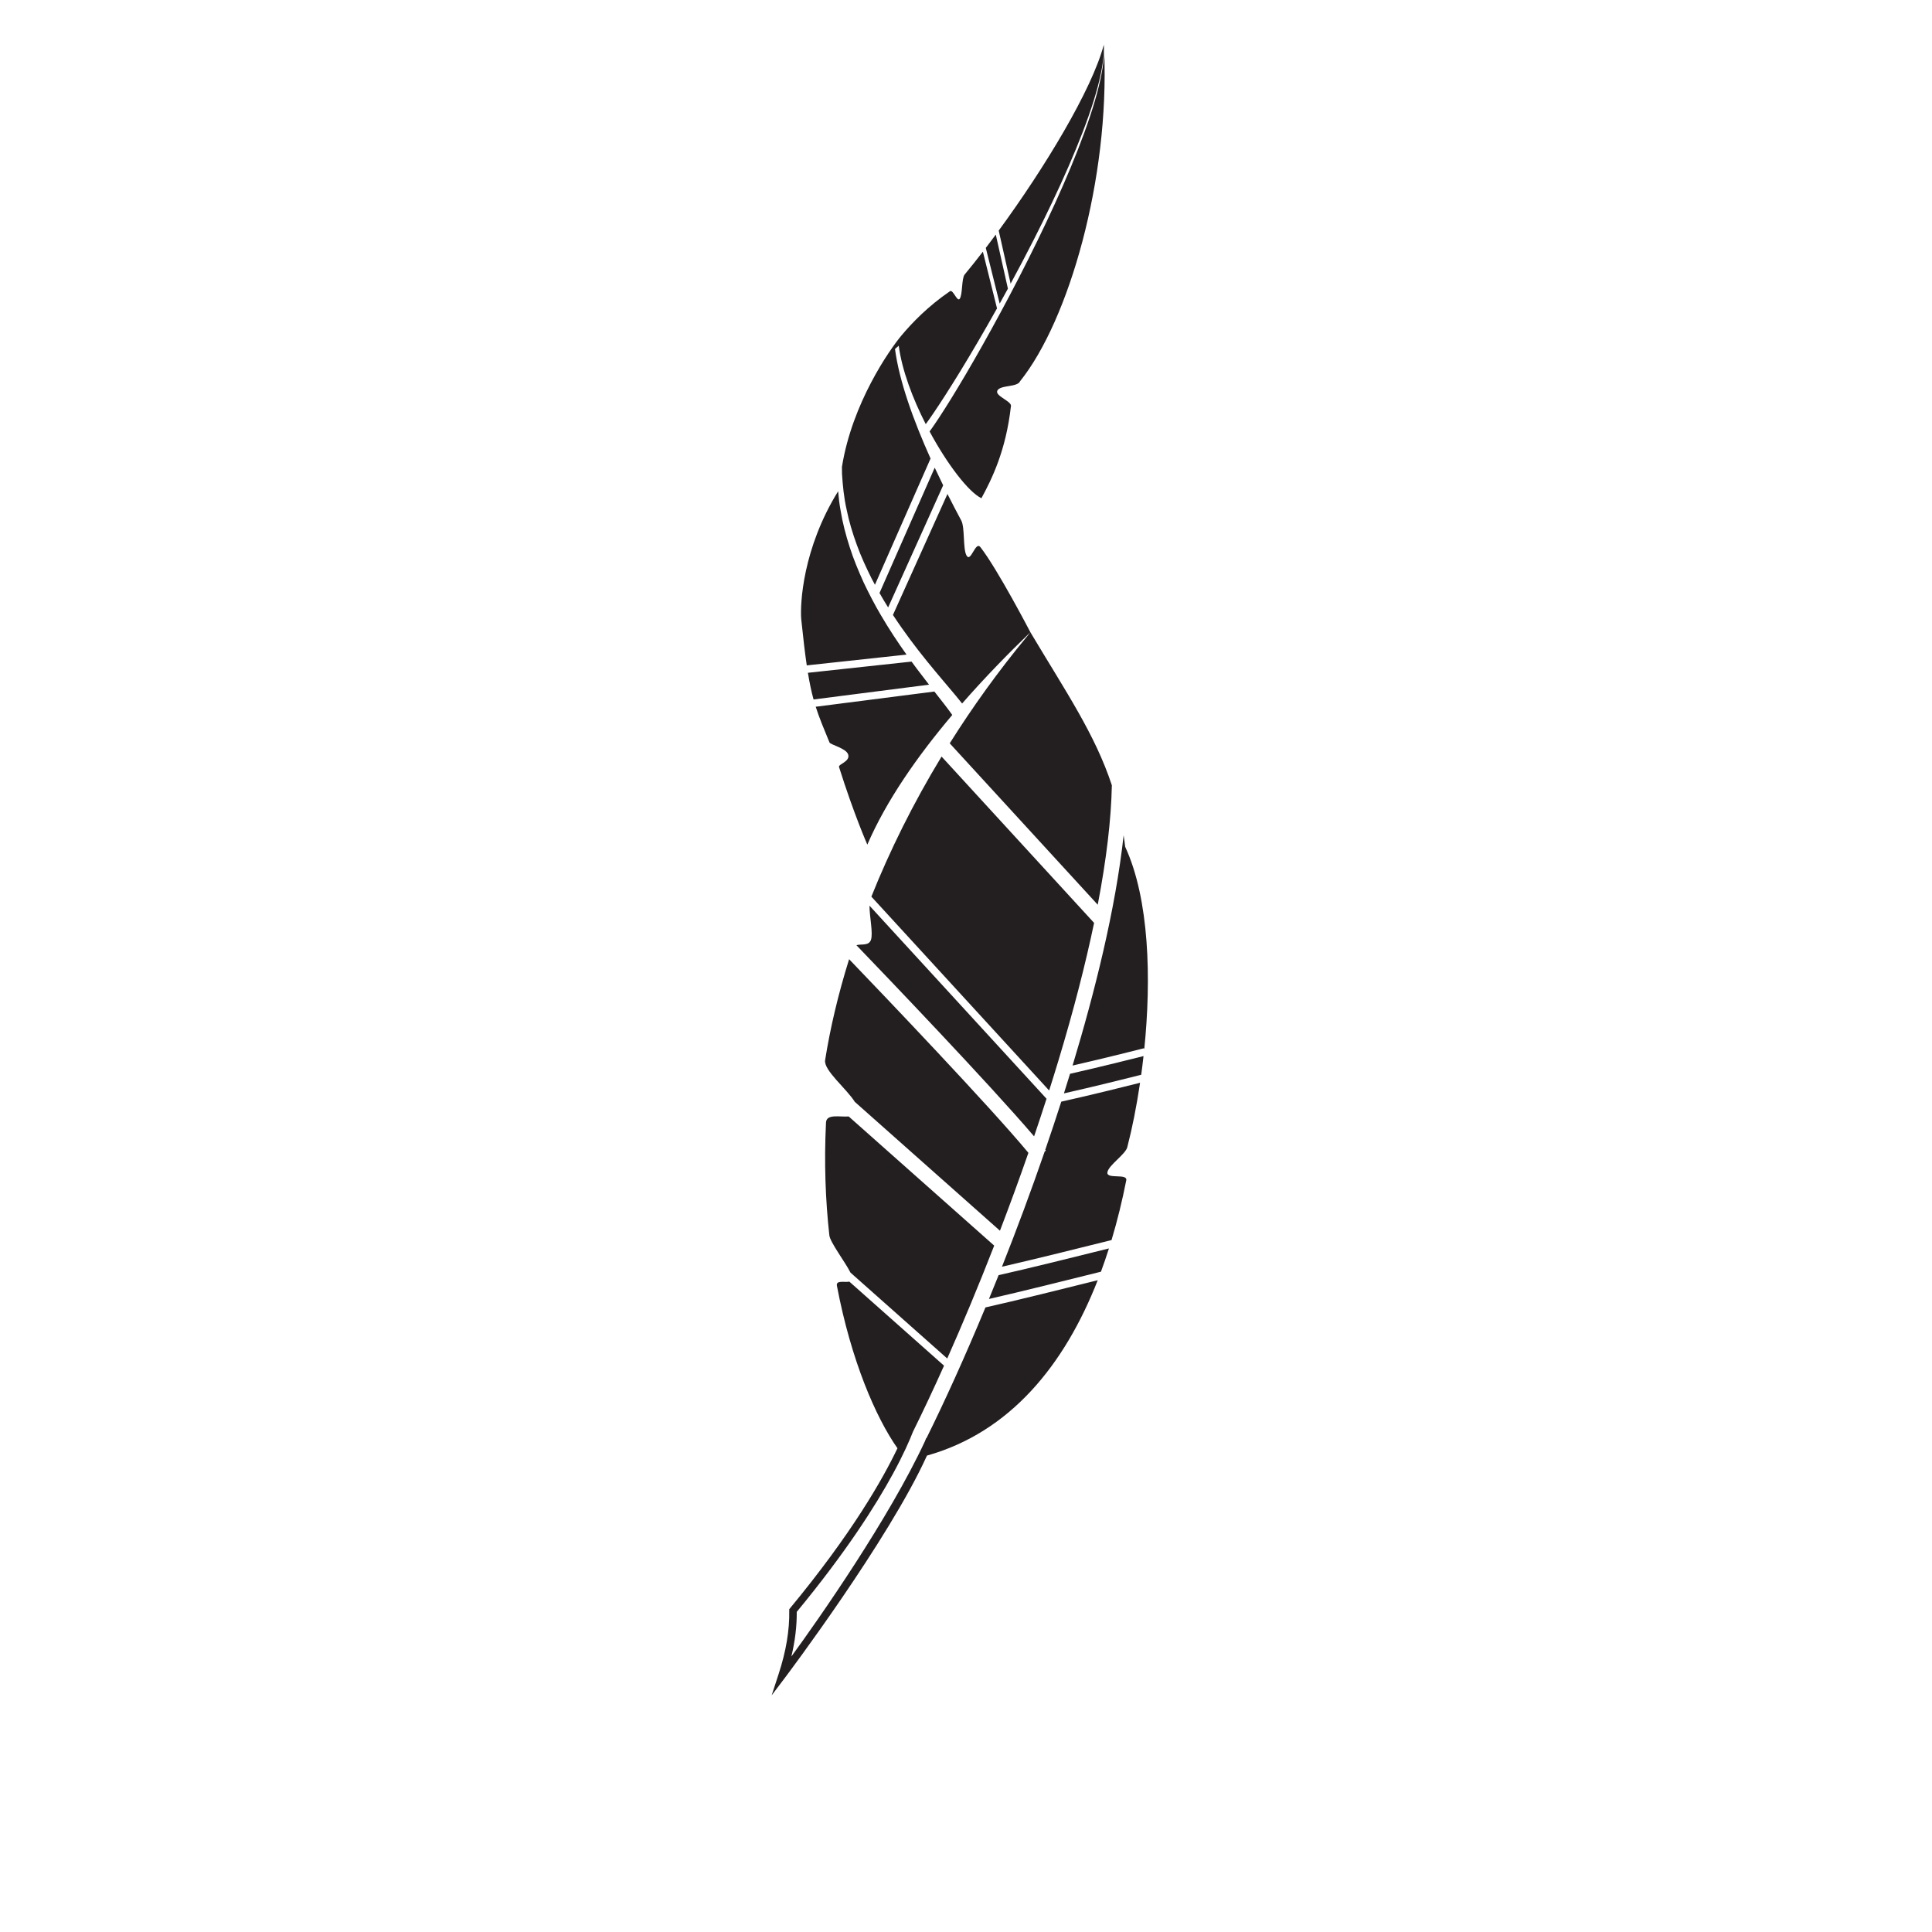 <?xml version="1.0" encoding="UTF-8" standalone="no"?>
<!-- Created with Inkscape (http://www.inkscape.org/) -->

<svg
   xmlns:dc="http://purl.org/dc/elements/1.1/"
   xmlns:cc="http://creativecommons.org/ns#"
   xmlns:rdf="http://www.w3.org/1999/02/22-rdf-syntax-ns#"
   xmlns:svg="http://www.w3.org/2000/svg"
   xmlns="http://www.w3.org/2000/svg"
   xmlns:sodipodi="http://sodipodi.sourceforge.net/DTD/sodipodi-0.dtd"
   xmlns:inkscape="http://www.inkscape.org/namespaces/inkscape"
   version="1.1"
   id="svg1446"
   xml:space="preserve"
   width="816"
   height="816"
   viewBox="0 0 816 816"
   sodipodi:docname="feather--publicdomainvectors-image [Converted].svg"
   inkscape:version="0.92.4 (5da689c313, 2019-01-14)"><defs
     id="defs1450"><clipPath
       clipPathUnits="userSpaceOnUse"
       id="clipPath1462"><path
         d="M 0,612 H 612 V 0 H 0 Z"
         id="path1460"
         inkscape:connector-curvature="0" /></clipPath></defs><sodipodi:namedview
     pagecolor="#ffffff"
     bordercolor="#666666"
     borderopacity="1"
     objecttolerance="10"
     gridtolerance="10"
     guidetolerance="10"
     inkscape:pageopacity="0"
     inkscape:pageshadow="2"
     inkscape:window-width="1920"
     inkscape:window-height="1018"
     id="namedview1448"
     showgrid="false"
     inkscape:zoom="0.87694328"
     inkscape:cx="452.94915"
     inkscape:cy="359.59322"
     inkscape:window-x="-8"
     inkscape:window-y="-8"
     inkscape:window-maximized="1"
     inkscape:current-layer="g1454" /><g
     id="g1454"
     inkscape:groupmode="layer"
     inkscape:label="feather--publicdomainvectors-image [Converted]"
     transform="matrix(1.333,0,0,-1.333,0,816)"><g
       id="g1456"><g
         id="g1458"
         clip-path="url(#clipPath1462)"><path
           d="m 327.602,536.322 c 7.914,15.538 15.072,31.502 18.959,44.003 1.945,6.241 3.046,11.616 3.195,15.433 0.039,0.833 0.029,1.573 -0.006,2.243 -3.777,-14.318 -18.789,-39.086 -33.309,-58.908 l 3.774,-16.819 c 2.482,4.578 4.969,9.294 7.387,14.048 m 1.06,-0.528 c -7.656,-15.717 -16.066,-31.055 -22.723,-42.364 -3.328,-5.655 -6.221,-10.302 -8.333,-13.514 -1.057,-1.609 -1.906,-2.852 -2.516,-3.707 -0.23,-0.32 -0.405,-0.563 -0.55,-0.765 5.668,-10.525 12.391,-19.211 16.421,-21.156 3.324,6.127 7.744,15.066 9.332,29.005 0.646,1.63 -5.018,3.311 -4.318,5.016 0.802,1.962 6.406,1.033 7.261,3.088 15.405,19.235 28.321,63.947 26.621,104.662 -0.002,-0.106 0.004,-0.198 0,-0.304 -0.082,-3.834 -1.097,-9.246 -2.943,-15.536 -3.684,-12.603 -10.586,-28.723 -18.252,-44.425 m -60.423,-85.039 c 0.752,-3.781 1.898,-7.539 3.237,-11.215 1.317,-3.689 2.987,-7.243 4.694,-10.697 0.348,-0.662 0.7,-1.315 1.053,-1.969 l 17.621,39.994 c -5.431,12.073 -9.939,24.574 -11.265,34.716 l 1.186,1.03 c 1.007,-7.722 4.402,-16.71 8.556,-24.85 0.588,0.799 1.399,1.948 2.398,3.414 2.139,3.137 5.094,7.706 8.505,13.282 3.522,5.757 7.534,12.59 11.678,19.988 l -4.48,17.962 c -1.967,-2.549 -3.901,-4.978 -5.765,-7.229 -1.037,-1.251 -0.617,-6.574 -1.617,-7.742 -0.797,-0.932 -2.079,3.101 -3.04,2.446 -7.039,-4.81 -12.065,-10.09 -15.317,-13.96 -3.879,-4.617 -15.686,-21.543 -18.915,-41.692 0.001,-0.746 0.005,-1.495 0.022,-2.252 0.238,-3.67 0.594,-7.46 1.449,-11.226 m 0.515,-77.704 c 0.637,-2.235 -3.201,-3 -2.909,-3.925 4.78,-15.148 8.967,-24.587 8.967,-24.587 6.031,13.955 15.872,28.025 26.907,41.08 -0.035,0.052 -0.062,0.092 -0.099,0.147 -0.523,0.742 -1.25,1.738 -2.316,3.119 -0.901,1.173 -2.005,2.575 -3.248,4.16 l -37.598,-4.819 c 1.111,-3.489 2.486,-6.751 4.367,-11.321 0.302,-0.731 5.354,-1.836 5.929,-3.854 m -13.134,28.278 31.609,3.417 c -2.687,3.777 -5.496,7.991 -8.182,12.59 -1.91,3.244 -3.705,6.703 -5.406,10.273 -1.62,3.609 -3.193,7.315 -4.407,11.154 -1.234,3.825 -2.263,7.724 -2.891,11.633 -0.384,2.044 -0.622,4.089 -0.782,6.115 -11.23,-18.129 -12.076,-35.644 -11.701,-40.47 0.631,-6.116 1.191,-10.846 1.76,-14.712 m 63.734,119.365 -3.842,17.13 c -1.063,-1.436 -2.119,-2.842 -3.166,-4.214 l 4.4,-17.648 c 0.865,1.555 1.736,3.135 2.608,4.732 m -30.529,-118.162 -32.843,-3.549 c 0.552,-3.361 1.125,-6.031 1.792,-8.453 l 36.584,4.689 c -1.203,1.547 -2.505,3.238 -3.874,5.064 -0.543,0.727 -1.099,1.482 -1.659,2.249 m 17.414,33.62 c -1.191,2.105 -0.473,8.871 -1.666,11.085 -1.448,2.687 -2.916,5.51 -4.373,8.407 l -17.275,-38.329 c 3.611,-5.507 7.352,-10.409 10.718,-14.574 3.721,-4.593 6.964,-8.314 9.207,-11.021 0.774,-0.929 1.452,-1.773 1.992,-2.462 7.049,8.063 14.469,15.687 21.629,22.583 0,0 -10.35,19.914 -15.834,26.96 -1.596,2.05 -3.028,-5.07 -4.398,-2.649 m -27.572,-11.883 c 0.886,-1.564 1.796,-3.089 2.731,-4.572 l 17.438,38.693 c -0.903,1.841 -1.798,3.703 -2.673,5.587 z m 52.921,-160.24 -56.091,61.167 c -0.018,-3.402 1.203,-8.771 0.451,-10.849 -0.709,-1.96 -3.046,-1.204 -4.601,-1.669 9.345,-9.715 41.991,-43.79 56.299,-60.567 1.342,3.952 2.657,7.928 3.942,11.918 M 325.85,246.88 c -12.397,14.928 -45.785,49.869 -56.81,61.349 -3.475,-11.133 -6.002,-21.877 -7.601,-31.98 -0.51,-3.222 6.824,-9.061 9.408,-13.221 l 45.987,-40.824 c 3.066,8.014 6.094,16.273 9.016,24.676 m -64.13,9.596 c -0.632,-12.699 -0.169,-24.68 1.06,-35.741 0.246,-2.215 4.991,-8.411 6.693,-11.806 l 30.66,-27.219 c 4.844,10.9 9.894,22.977 14.877,35.769 L 268.913,258.4 c -2.914,-0.212 -7.053,0.898 -7.193,-1.924 m 69.471,-8.644 c 0.067,-0.082 0.135,-0.168 0.2,-0.248 l -0.389,-0.309 c -4.336,-12.571 -8.916,-24.851 -13.527,-36.482 9.33,2.117 26.339,6.348 34.714,8.444 1.844,6.143 3.395,12.48 4.668,18.935 0.452,2.295 -6.361,0.226 -5.976,2.548 0.39,2.355 6.037,5.823 6.359,8.196 1.489,5.737 2.879,12.641 3.99,20.16 -3.416,-0.863 -15.404,-3.869 -24.962,-5.983 -1.641,-5.117 -3.338,-10.211 -5.077,-15.261 m 5.914,17.878 c 10.903,2.446 24.225,5.838 24.487,5.903 0.263,1.942 0.51,3.916 0.732,5.921 -2.912,-0.736 -13.885,-3.494 -23.283,-5.614 -0.637,-2.072 -1.281,-4.143 -1.936,-6.21 M 313.35,200.578 c 9.597,2.178 27.396,6.61 35.488,8.638 0.894,2.418 1.736,4.876 2.527,7.37 -9.314,-2.328 -26.513,-6.592 -34.951,-8.461 -1.021,-2.554 -2.043,-5.064 -3.064,-7.547 m 22.035,75.605 c 4.76,15.756 8.515,30.313 11.277,43.553 l -48.329,52.705 c -9.028,-14.882 -16.42,-29.837 -22.237,-44.387 l 56.326,-61.425 c 1.01,3.18 2,6.365 2.963,9.554 m -41.831,-119.716 -0.084,0.032 c -0.127,-0.332 -0.27,-0.678 -0.408,-1.018 -11.333,-24.397 -33.558,-56.212 -42.315,-68.187 1.179,4.942 1.739,9.61 1.703,14.134 15.554,18.849 24.937,33.566 30.495,43.778 3.29,6.045 5.246,10.519 6.335,13.319 3.097,6.243 6.408,13.268 9.84,20.913 l -29.998,26.63 c -1.53,-0.306 -4.302,0.562 -3.942,-1.332 4.503,-23.678 12.317,-41.702 19.182,-51.465 -4.672,-9.797 -14.49,-27.056 -34.017,-50.667 l -0.279,-0.338 0.007,-0.438 c 0.104,-6.264 -0.998,-12.84 -3.369,-20.1 l -2.202,-6.741 4.275,5.658 c 0.347,0.459 32.858,43.618 44.931,70.306 26.37,7.419 43.599,28.731 54.105,55.564 -9.211,-2.305 -27.002,-6.721 -35.569,-8.615 -6.542,-15.754 -12.977,-29.912 -18.69,-41.433 m 62.96,187.38 c -0.139,1.248 -0.317,2.449 -0.494,3.649 -2.551,-23.501 -9.231,-49.964 -16.094,-72.684 -0.028,-0.093 -0.059,-0.186 -0.086,-0.279 10.551,2.408 22.502,5.452 22.637,5.487 l 0.082,-0.32 c 2.265,22.274 1.638,47.521 -6.045,64.147 m -8.696,-18.353 -46.896,51.141 c 7.199,11.459 15.361,22.847 24.557,33.94 l 0.992,1.266 c 11.271,-18.898 20.498,-32.333 25.82,-48.504 -0.215,-10.782 -1.713,-23.464 -4.473,-37.843"
           style="fill:#231f20;fill-opacity:1;fill-rule:nonzero;stroke:none"
           id="path1464"
           inkscape:connector-curvature="0" /></g></g></g></svg>